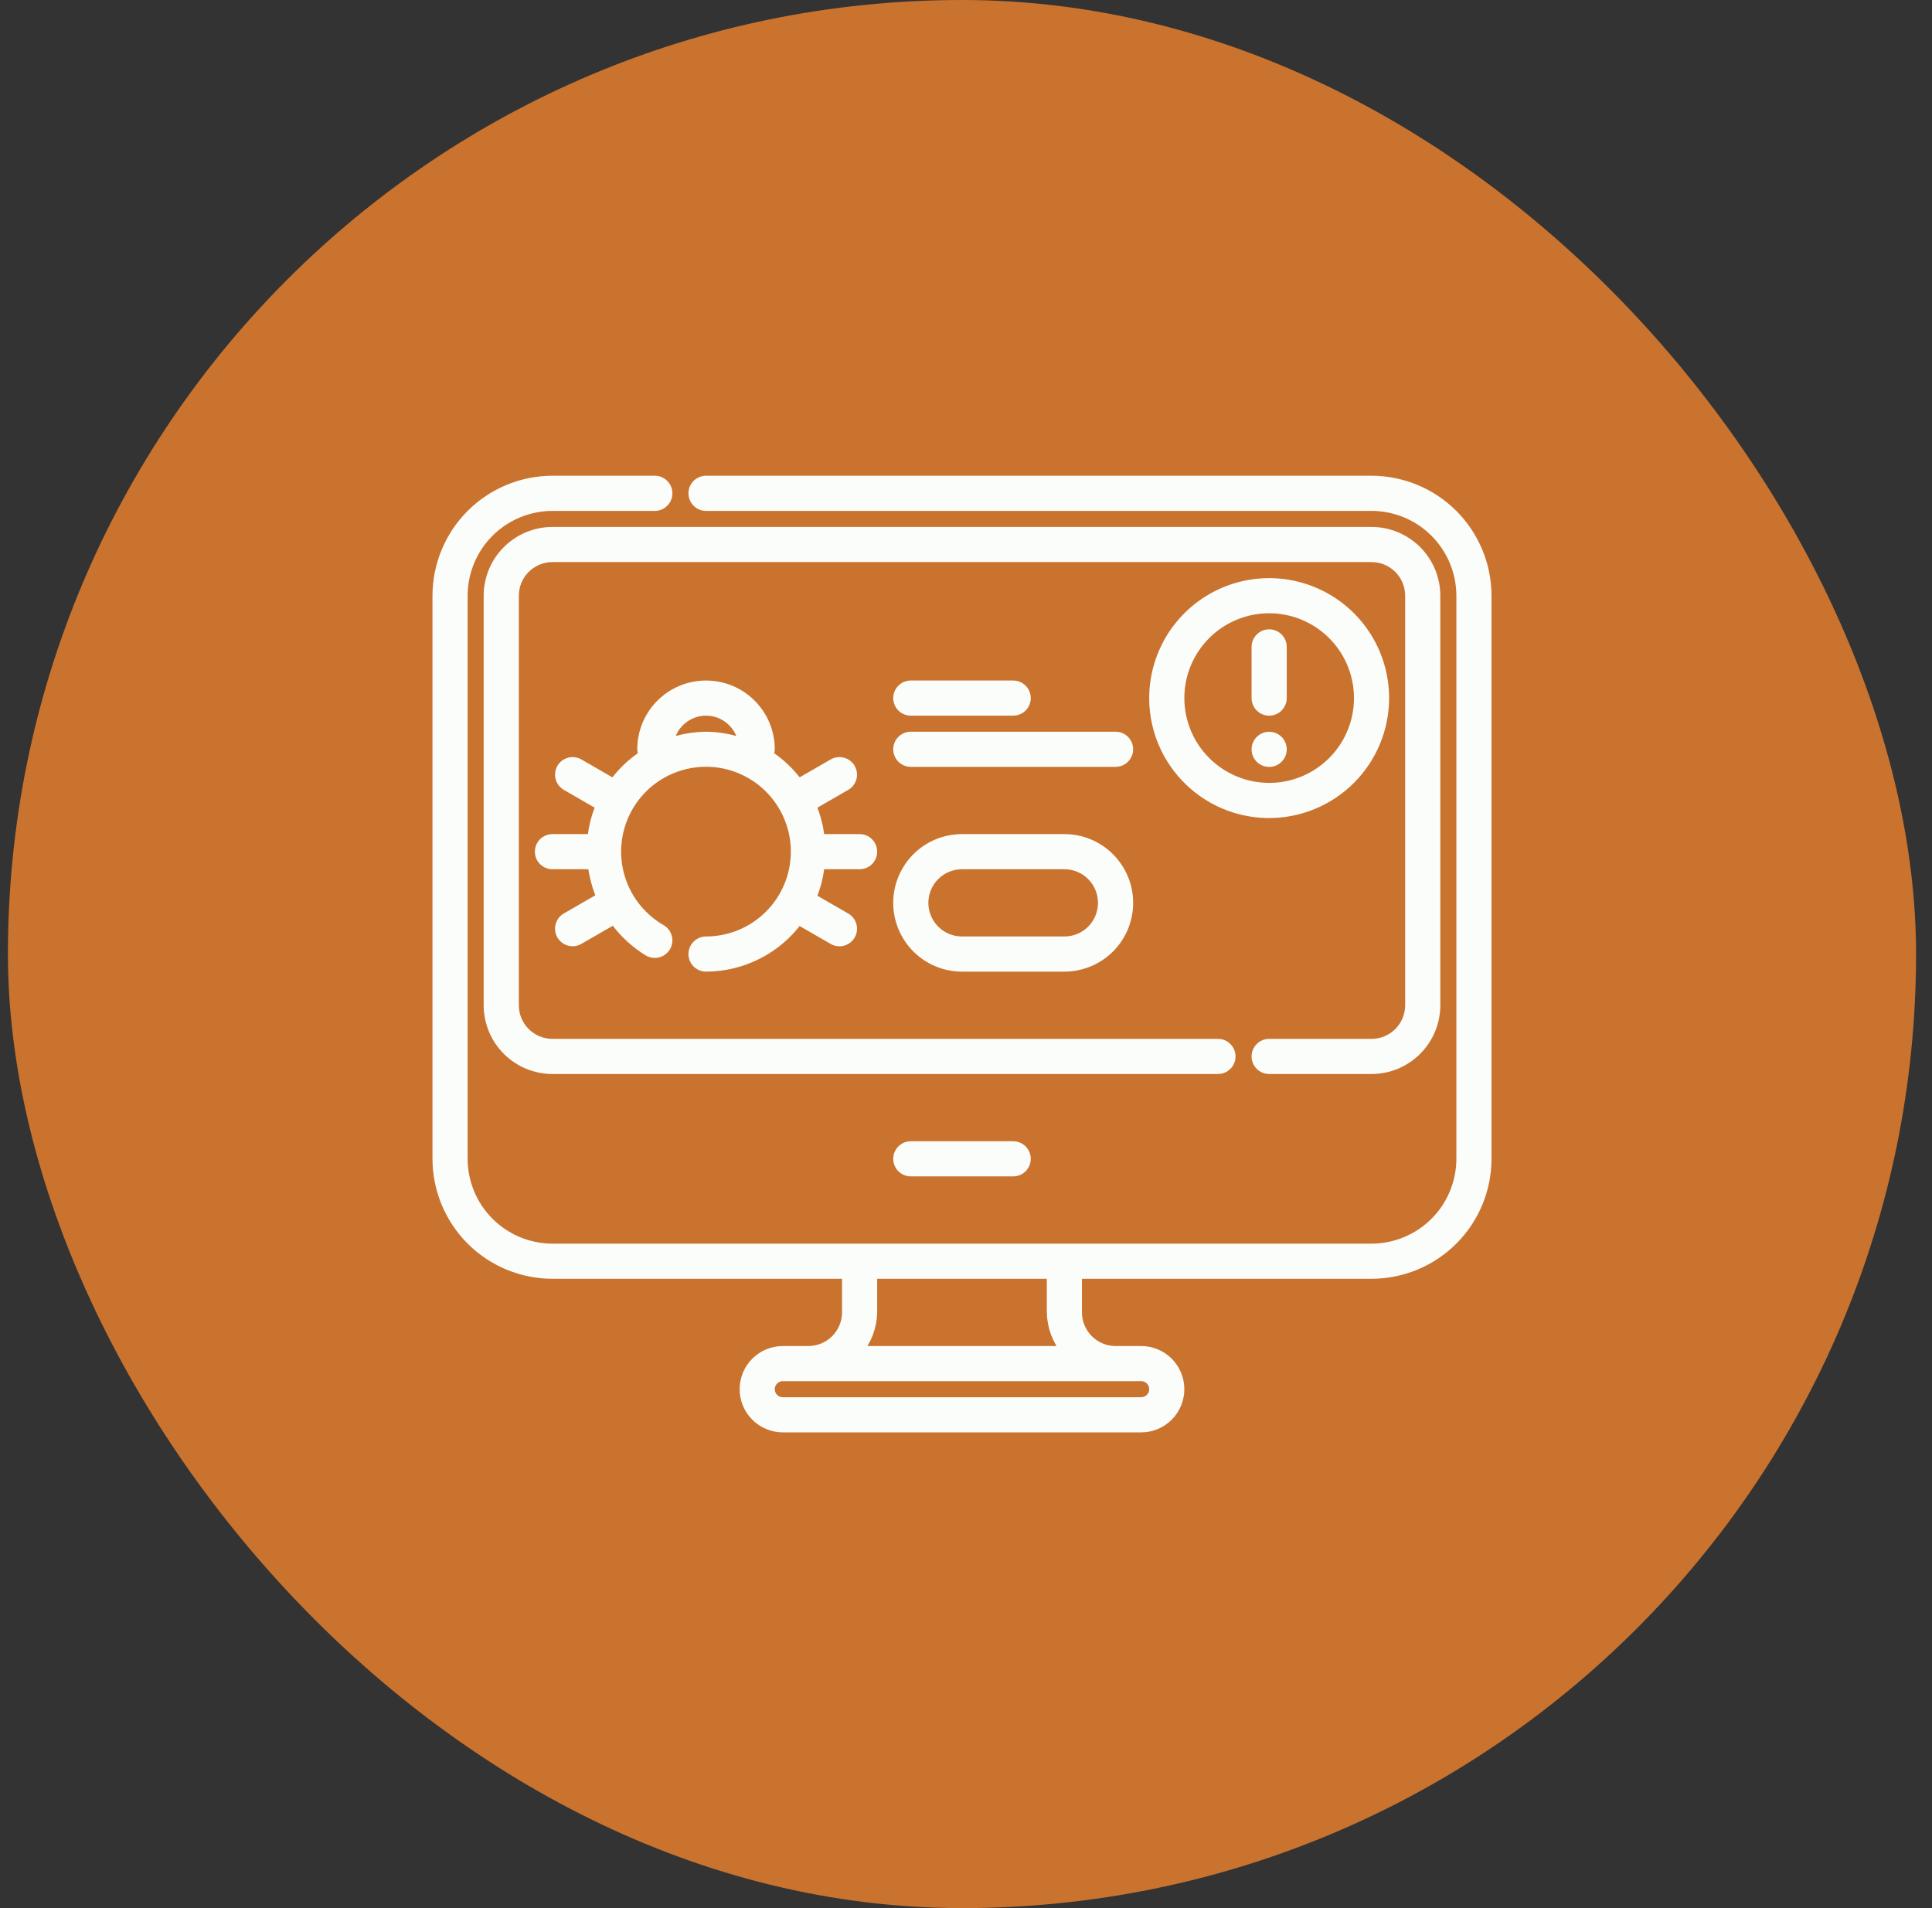 <svg xmlns="http://www.w3.org/2000/svg" width="81" height="80" viewBox="0 0 81 80" fill="none"><rect x="0" y="0" width="81" height="80" fill="#333333" stroke="none"/><rect x="0.332" width="80" height="80" rx="40" fill="#CA732F"></rect><path d="M53.21 31.954C53.506 31.954 53.747 31.714 53.747 31.417C53.747 31.121 53.506 30.881 53.21 30.881C52.914 30.881 52.673 31.121 52.673 31.417C52.673 31.714 52.914 31.954 53.21 31.954Z" fill="#FBFDFA"></path><path d="M36.039 36.244C36.182 36.244 36.318 36.187 36.419 36.087C36.519 35.986 36.576 35.85 36.576 35.707C36.576 35.565 36.519 35.428 36.419 35.328C36.318 35.227 36.182 35.171 36.039 35.171H34.375C34.328 34.691 34.208 34.22 34.02 33.776L35.445 32.953C35.509 32.919 35.565 32.873 35.611 32.817C35.656 32.761 35.69 32.696 35.71 32.627C35.73 32.558 35.736 32.485 35.727 32.413C35.718 32.342 35.695 32.273 35.659 32.21C35.623 32.148 35.574 32.093 35.517 32.05C35.459 32.006 35.393 31.975 35.323 31.958C35.253 31.94 35.18 31.937 35.109 31.949C35.038 31.96 34.969 31.986 34.908 32.024L33.474 32.853C33.136 32.389 32.718 31.99 32.24 31.672C32.26 31.587 32.275 31.501 32.283 31.415C32.283 30.703 32.001 30.021 31.497 29.517C30.994 29.014 30.312 28.732 29.6 28.732C28.889 28.732 28.206 29.014 27.703 29.517C27.2 30.021 26.917 30.703 26.917 31.415C26.926 31.501 26.94 31.587 26.96 31.672C26.483 31.99 26.065 32.389 25.727 32.853L24.292 32.024C24.231 31.986 24.163 31.96 24.092 31.949C24.021 31.937 23.948 31.94 23.878 31.958C23.808 31.975 23.742 32.006 23.684 32.05C23.626 32.093 23.578 32.148 23.542 32.21C23.506 32.273 23.483 32.342 23.474 32.413C23.465 32.485 23.471 32.558 23.491 32.627C23.511 32.696 23.545 32.761 23.59 32.817C23.636 32.873 23.692 32.919 23.756 32.953L25.181 33.776C24.993 34.22 24.873 34.691 24.826 35.171H23.161C23.019 35.171 22.883 35.227 22.782 35.328C22.681 35.428 22.625 35.565 22.625 35.707C22.625 35.85 22.681 35.986 22.782 36.087C22.883 36.187 23.019 36.244 23.161 36.244H24.843C24.896 36.719 25.021 37.183 25.212 37.621L23.756 38.462C23.692 38.495 23.636 38.542 23.59 38.598C23.544 38.654 23.511 38.718 23.491 38.788C23.471 38.857 23.465 38.93 23.474 39.001C23.483 39.073 23.506 39.142 23.542 39.205C23.578 39.267 23.626 39.322 23.684 39.365C23.742 39.408 23.808 39.44 23.878 39.457C23.948 39.474 24.02 39.477 24.092 39.466C24.163 39.454 24.231 39.429 24.292 39.39L25.748 38.55C26.129 39.091 26.618 39.547 27.183 39.89C27.307 39.961 27.453 39.981 27.591 39.944C27.728 39.908 27.846 39.818 27.917 39.695C27.989 39.572 28.008 39.425 27.972 39.288C27.935 39.15 27.845 39.033 27.722 38.961C26.932 38.506 26.335 37.779 26.041 36.916C25.747 36.053 25.778 35.112 26.126 34.27C26.474 33.427 27.117 32.74 27.934 32.336C28.752 31.933 29.688 31.84 30.569 32.075C31.45 32.311 32.215 32.858 32.722 33.616C33.229 34.374 33.443 35.29 33.325 36.194C33.206 37.098 32.763 37.928 32.078 38.53C31.392 39.131 30.512 39.463 29.6 39.463C29.458 39.463 29.322 39.52 29.221 39.621C29.12 39.721 29.064 39.858 29.064 40C29.064 40.142 29.12 40.279 29.221 40.379C29.322 40.48 29.458 40.537 29.6 40.537C30.355 40.535 31.099 40.355 31.772 40.012C32.445 39.67 33.028 39.173 33.473 38.564L34.908 39.392C34.969 39.431 35.038 39.456 35.109 39.468C35.18 39.479 35.253 39.476 35.323 39.459C35.393 39.442 35.459 39.41 35.517 39.367C35.574 39.324 35.623 39.269 35.659 39.207C35.695 39.144 35.718 39.075 35.727 39.003C35.736 38.932 35.73 38.859 35.71 38.79C35.69 38.72 35.656 38.656 35.611 38.6C35.565 38.544 35.509 38.497 35.445 38.464L34.019 37.641C34.208 37.196 34.328 36.725 34.375 36.244H36.039ZM29.6 30.878C29.069 30.884 28.543 30.979 28.043 31.159C28.096 30.783 28.282 30.439 28.569 30.191C28.855 29.942 29.221 29.805 29.6 29.805C29.98 29.805 30.346 29.942 30.632 30.191C30.918 30.439 31.105 30.783 31.158 31.159C30.658 30.979 30.132 30.884 29.6 30.878Z" fill="#FBFDFA"></path><path d="M57.503 20.146H29.6C29.458 20.146 29.322 20.203 29.221 20.303C29.12 20.404 29.064 20.541 29.064 20.683C29.064 20.825 29.12 20.962 29.221 21.062C29.322 21.163 29.458 21.22 29.6 21.22H57.503C58.499 21.221 59.453 21.617 60.157 22.321C60.861 23.025 61.258 23.98 61.259 24.976V48.585C61.258 49.581 60.861 50.536 60.157 51.24C59.453 51.944 58.499 52.34 57.503 52.342H23.161C22.166 52.34 21.211 51.944 20.507 51.24C19.803 50.536 19.407 49.581 19.405 48.585V24.976C19.407 23.98 19.803 23.025 20.507 22.321C21.211 21.617 22.166 21.221 23.161 21.22H27.454C27.596 21.22 27.733 21.163 27.833 21.062C27.934 20.962 27.991 20.825 27.991 20.683C27.991 20.541 27.934 20.404 27.833 20.303C27.733 20.203 27.596 20.146 27.454 20.146H23.161C21.881 20.148 20.653 20.657 19.748 21.562C18.843 22.468 18.334 23.695 18.332 24.976V48.585C18.334 49.866 18.843 51.093 19.748 51.999C20.653 52.904 21.881 53.413 23.161 53.415H35.503V55.024C35.502 55.451 35.333 55.86 35.031 56.162C34.729 56.464 34.32 56.634 33.893 56.634H32.82C32.393 56.634 31.983 56.804 31.682 57.106C31.38 57.407 31.21 57.817 31.21 58.244C31.21 58.671 31.38 59.08 31.682 59.382C31.983 59.684 32.393 59.854 32.82 59.854H47.844C48.271 59.854 48.681 59.684 48.983 59.382C49.284 59.08 49.454 58.671 49.454 58.244C49.454 57.817 49.284 57.407 48.983 57.106C48.681 56.804 48.271 56.634 47.844 56.634H46.771C46.344 56.634 45.935 56.464 45.633 56.162C45.331 55.86 45.162 55.451 45.161 55.024V53.415H57.503C58.783 53.413 60.011 52.904 60.916 51.999C61.821 51.093 62.331 49.866 62.332 48.585V24.976C62.331 23.695 61.821 22.468 60.916 21.562C60.011 20.657 58.783 20.148 57.503 20.146ZM36.576 55.024V53.415H44.088V55.024C44.1 55.612 44.309 56.179 44.681 56.634H35.983C36.355 56.179 36.564 55.612 36.576 55.024ZM47.844 57.707C47.986 57.707 48.123 57.764 48.224 57.864C48.324 57.965 48.381 58.102 48.381 58.244C48.381 58.386 48.324 58.523 48.224 58.623C48.123 58.724 47.986 58.781 47.844 58.781H32.82C32.678 58.781 32.541 58.724 32.44 58.623C32.34 58.523 32.283 58.386 32.283 58.244C32.283 58.102 32.34 57.965 32.44 57.864C32.541 57.764 32.678 57.707 32.82 57.707H47.844Z" fill="#FBFDFA"></path><path d="M53.21 44.829H57.503C58.214 44.829 58.896 44.546 59.399 44.043C59.902 43.54 60.185 42.858 60.186 42.146V24.976C60.185 24.264 59.902 23.582 59.399 23.079C58.896 22.576 58.214 22.293 57.503 22.293H23.161C22.45 22.293 21.768 22.576 21.265 23.079C20.762 23.582 20.479 24.264 20.478 24.976V42.146C20.479 42.858 20.762 43.54 21.265 44.043C21.768 44.546 22.45 44.829 23.161 44.829H51.064C51.206 44.829 51.343 44.773 51.443 44.672C51.544 44.572 51.6 44.435 51.6 44.293C51.6 44.15 51.544 44.014 51.443 43.913C51.343 43.813 51.206 43.756 51.064 43.756H23.161C22.735 43.756 22.325 43.586 22.023 43.284C21.722 42.982 21.552 42.573 21.552 42.146V24.976C21.552 24.549 21.722 24.14 22.023 23.838C22.325 23.536 22.735 23.366 23.161 23.366H57.503C57.93 23.366 58.339 23.536 58.641 23.838C58.942 24.14 59.112 24.549 59.112 24.976V42.146C59.112 42.573 58.942 42.982 58.641 43.284C58.339 43.586 57.93 43.756 57.503 43.756H53.21C53.068 43.756 52.931 43.813 52.831 43.913C52.73 44.014 52.673 44.15 52.673 44.293C52.673 44.435 52.73 44.572 52.831 44.672C52.931 44.773 53.068 44.829 53.21 44.829Z" fill="#FBFDFA"></path><path d="M38.186 48.049C38.043 48.049 37.907 48.105 37.806 48.206C37.706 48.307 37.649 48.443 37.649 48.585C37.649 48.728 37.706 48.864 37.806 48.965C37.907 49.065 38.043 49.122 38.186 49.122H42.478C42.621 49.122 42.757 49.065 42.858 48.965C42.958 48.864 43.015 48.728 43.015 48.585C43.015 48.443 42.958 48.307 42.858 48.206C42.757 48.105 42.621 48.049 42.478 48.049H38.186Z" fill="#FBFDFA"></path><path d="M53.21 29.805C53.352 29.805 53.489 29.748 53.59 29.648C53.69 29.547 53.747 29.411 53.747 29.268V27.122C53.747 26.98 53.69 26.843 53.59 26.742C53.489 26.642 53.352 26.585 53.21 26.585C53.068 26.585 52.931 26.642 52.831 26.742C52.73 26.843 52.673 26.98 52.673 27.122V29.268C52.673 29.411 52.73 29.547 52.831 29.648C52.931 29.748 53.068 29.805 53.21 29.805Z" fill="#FBFDFA"></path><path d="M58.039 29.268C58.039 28.313 57.756 27.38 57.225 26.585C56.695 25.791 55.941 25.172 55.058 24.807C54.176 24.441 53.205 24.346 52.268 24.532C51.331 24.718 50.471 25.178 49.795 25.854C49.12 26.529 48.66 27.389 48.474 28.326C48.287 29.263 48.383 30.234 48.748 31.116C49.114 31.999 49.733 32.753 50.527 33.284C51.321 33.814 52.255 34.098 53.21 34.098C54.49 34.096 55.718 33.587 56.623 32.682C57.529 31.776 58.038 30.549 58.039 29.268ZM49.454 29.268C49.454 28.525 49.674 27.799 50.087 27.181C50.5 26.564 51.086 26.082 51.773 25.798C52.459 25.514 53.214 25.439 53.943 25.584C54.672 25.729 55.341 26.087 55.866 26.612C56.391 27.138 56.749 27.807 56.894 28.535C57.039 29.264 56.965 30.019 56.68 30.706C56.396 31.392 55.914 31.979 55.297 32.391C54.679 32.804 53.953 33.024 53.21 33.024C52.214 33.023 51.26 32.627 50.556 31.923C49.851 31.219 49.455 30.264 49.454 29.268Z" fill="#FBFDFA"></path><path d="M38.186 29.805H42.478C42.621 29.805 42.757 29.748 42.858 29.648C42.958 29.547 43.015 29.411 43.015 29.268C43.015 29.126 42.958 28.989 42.858 28.889C42.757 28.788 42.621 28.732 42.478 28.732H38.186C38.043 28.732 37.907 28.788 37.806 28.889C37.706 28.989 37.649 29.126 37.649 29.268C37.649 29.411 37.706 29.547 37.806 29.648C37.907 29.748 38.043 29.805 38.186 29.805Z" fill="#FBFDFA"></path><path d="M46.771 30.878H38.186C38.043 30.878 37.907 30.935 37.806 31.035C37.706 31.136 37.649 31.272 37.649 31.415C37.649 31.557 37.706 31.693 37.806 31.794C37.907 31.895 38.043 31.951 38.186 31.951H46.771C46.913 31.951 47.05 31.895 47.151 31.794C47.251 31.693 47.308 31.557 47.308 31.415C47.308 31.272 47.251 31.136 47.151 31.035C47.05 30.935 46.913 30.878 46.771 30.878Z" fill="#FBFDFA"></path><path d="M44.625 35.171H40.332C39.62 35.171 38.938 35.453 38.435 35.957C37.932 36.46 37.649 37.142 37.649 37.854C37.649 38.565 37.932 39.248 38.435 39.751C38.938 40.254 39.62 40.537 40.332 40.537H44.625C45.336 40.537 46.019 40.254 46.522 39.751C47.025 39.248 47.308 38.565 47.308 37.854C47.308 37.142 47.025 36.46 46.522 35.957C46.019 35.453 45.336 35.171 44.625 35.171ZM44.625 39.463H40.332C39.905 39.463 39.496 39.294 39.194 38.992C38.892 38.69 38.722 38.281 38.722 37.854C38.722 37.427 38.892 37.017 39.194 36.715C39.496 36.413 39.905 36.244 40.332 36.244H44.625C45.052 36.244 45.461 36.413 45.763 36.715C46.065 37.017 46.234 37.427 46.234 37.854C46.234 38.281 46.065 38.69 45.763 38.992C45.461 39.294 45.052 39.463 44.625 39.463Z" fill="#FBFDFA"></path><path d="M53.21 31.954C53.506 31.954 53.747 31.714 53.747 31.417C53.747 31.121 53.506 30.881 53.21 30.881C52.914 30.881 52.673 31.121 52.673 31.417C52.673 31.714 52.914 31.954 53.21 31.954Z" stroke="#FBFDFA" stroke-width="0.4"></path><path d="M36.039 36.244C36.182 36.244 36.318 36.187 36.419 36.087C36.519 35.986 36.576 35.85 36.576 35.707C36.576 35.565 36.519 35.428 36.419 35.328C36.318 35.227 36.182 35.171 36.039 35.171H34.375C34.328 34.691 34.208 34.22 34.02 33.776L35.445 32.953C35.509 32.919 35.565 32.873 35.611 32.817C35.656 32.761 35.69 32.696 35.71 32.627C35.73 32.558 35.736 32.485 35.727 32.413C35.718 32.342 35.695 32.273 35.659 32.21C35.623 32.148 35.574 32.093 35.517 32.05C35.459 32.006 35.393 31.975 35.323 31.958C35.253 31.94 35.18 31.937 35.109 31.949C35.038 31.96 34.969 31.986 34.908 32.024L33.474 32.853C33.136 32.389 32.718 31.99 32.24 31.672C32.26 31.587 32.275 31.501 32.283 31.415C32.283 30.703 32.001 30.021 31.497 29.517C30.994 29.014 30.312 28.732 29.6 28.732C28.889 28.732 28.206 29.014 27.703 29.517C27.2 30.021 26.917 30.703 26.917 31.415C26.926 31.501 26.94 31.587 26.96 31.672C26.483 31.99 26.065 32.389 25.727 32.853L24.292 32.024C24.231 31.986 24.163 31.96 24.092 31.949C24.021 31.937 23.948 31.94 23.878 31.958C23.808 31.975 23.742 32.006 23.684 32.05C23.626 32.093 23.578 32.148 23.542 32.21C23.506 32.273 23.483 32.342 23.474 32.413C23.465 32.485 23.471 32.558 23.491 32.627C23.511 32.696 23.545 32.761 23.59 32.817C23.636 32.873 23.692 32.919 23.756 32.953L25.181 33.776C24.993 34.22 24.873 34.691 24.826 35.171H23.161C23.019 35.171 22.883 35.227 22.782 35.328C22.681 35.428 22.625 35.565 22.625 35.707C22.625 35.85 22.681 35.986 22.782 36.087C22.883 36.187 23.019 36.244 23.161 36.244H24.843C24.896 36.719 25.021 37.183 25.212 37.621L23.756 38.462C23.692 38.495 23.636 38.542 23.59 38.598C23.544 38.654 23.511 38.718 23.491 38.788C23.471 38.857 23.465 38.93 23.474 39.001C23.483 39.073 23.506 39.142 23.542 39.205C23.578 39.267 23.626 39.322 23.684 39.365C23.742 39.408 23.808 39.44 23.878 39.457C23.948 39.474 24.02 39.477 24.092 39.466C24.163 39.454 24.231 39.429 24.292 39.39L25.748 38.55C26.129 39.091 26.618 39.547 27.183 39.89C27.307 39.961 27.453 39.981 27.591 39.944C27.728 39.908 27.846 39.818 27.917 39.695C27.989 39.572 28.008 39.425 27.972 39.288C27.935 39.15 27.845 39.033 27.722 38.961C26.932 38.506 26.335 37.779 26.041 36.916C25.747 36.053 25.778 35.112 26.126 34.27C26.474 33.427 27.117 32.74 27.934 32.336C28.752 31.933 29.688 31.84 30.569 32.075C31.45 32.311 32.215 32.858 32.722 33.616C33.229 34.374 33.443 35.29 33.325 36.194C33.206 37.098 32.763 37.928 32.078 38.53C31.392 39.131 30.512 39.463 29.6 39.463C29.458 39.463 29.322 39.52 29.221 39.621C29.12 39.721 29.064 39.858 29.064 40C29.064 40.142 29.12 40.279 29.221 40.379C29.322 40.48 29.458 40.537 29.6 40.537C30.355 40.535 31.099 40.355 31.772 40.012C32.445 39.67 33.028 39.173 33.473 38.564L34.908 39.392C34.969 39.431 35.038 39.456 35.109 39.468C35.18 39.479 35.253 39.476 35.323 39.459C35.393 39.442 35.459 39.41 35.517 39.367C35.574 39.324 35.623 39.269 35.659 39.207C35.695 39.144 35.718 39.075 35.727 39.003C35.736 38.932 35.73 38.859 35.71 38.79C35.69 38.72 35.656 38.656 35.611 38.6C35.565 38.544 35.509 38.497 35.445 38.464L34.019 37.641C34.208 37.196 34.328 36.725 34.375 36.244H36.039ZM29.6 30.878C29.069 30.884 28.543 30.979 28.043 31.159C28.096 30.783 28.282 30.439 28.569 30.191C28.855 29.942 29.221 29.805 29.6 29.805C29.98 29.805 30.346 29.942 30.632 30.191C30.918 30.439 31.105 30.783 31.158 31.159C30.658 30.979 30.132 30.884 29.6 30.878Z" stroke="#FBFDFA" stroke-width="0.4"></path><path d="M57.503 20.146H29.6C29.458 20.146 29.322 20.203 29.221 20.303C29.12 20.404 29.064 20.541 29.064 20.683C29.064 20.825 29.12 20.962 29.221 21.062C29.322 21.163 29.458 21.22 29.6 21.22H57.503C58.499 21.221 59.453 21.617 60.157 22.321C60.861 23.025 61.258 23.98 61.259 24.976V48.585C61.258 49.581 60.861 50.536 60.157 51.24C59.453 51.944 58.499 52.34 57.503 52.342H23.161C22.166 52.34 21.211 51.944 20.507 51.24C19.803 50.536 19.407 49.581 19.405 48.585V24.976C19.407 23.98 19.803 23.025 20.507 22.321C21.211 21.617 22.166 21.221 23.161 21.22H27.454C27.596 21.22 27.733 21.163 27.833 21.062C27.934 20.962 27.991 20.825 27.991 20.683C27.991 20.541 27.934 20.404 27.833 20.303C27.733 20.203 27.596 20.146 27.454 20.146H23.161C21.881 20.148 20.653 20.657 19.748 21.562C18.843 22.468 18.334 23.695 18.332 24.976V48.585C18.334 49.866 18.843 51.093 19.748 51.999C20.653 52.904 21.881 53.413 23.161 53.415H35.503V55.024C35.502 55.451 35.333 55.86 35.031 56.162C34.729 56.464 34.32 56.634 33.893 56.634H32.82C32.393 56.634 31.983 56.804 31.682 57.106C31.38 57.407 31.21 57.817 31.21 58.244C31.21 58.671 31.38 59.08 31.682 59.382C31.983 59.684 32.393 59.854 32.82 59.854H47.844C48.271 59.854 48.681 59.684 48.983 59.382C49.284 59.08 49.454 58.671 49.454 58.244C49.454 57.817 49.284 57.407 48.983 57.106C48.681 56.804 48.271 56.634 47.844 56.634H46.771C46.344 56.634 45.935 56.464 45.633 56.162C45.331 55.86 45.162 55.451 45.161 55.024V53.415H57.503C58.783 53.413 60.011 52.904 60.916 51.999C61.821 51.093 62.331 49.866 62.332 48.585V24.976C62.331 23.695 61.821 22.468 60.916 21.562C60.011 20.657 58.783 20.148 57.503 20.146ZM36.576 55.024V53.415H44.088V55.024C44.1 55.612 44.309 56.179 44.681 56.634H35.983C36.355 56.179 36.564 55.612 36.576 55.024ZM47.844 57.707C47.986 57.707 48.123 57.764 48.224 57.864C48.324 57.965 48.381 58.102 48.381 58.244C48.381 58.386 48.324 58.523 48.224 58.623C48.123 58.724 47.986 58.781 47.844 58.781H32.82C32.678 58.781 32.541 58.724 32.44 58.623C32.34 58.523 32.283 58.386 32.283 58.244C32.283 58.102 32.34 57.965 32.44 57.864C32.541 57.764 32.678 57.707 32.82 57.707H47.844Z" stroke="#FBFDFA" stroke-width="0.4"></path><path d="M53.21 44.829H57.503C58.214 44.829 58.896 44.546 59.399 44.043C59.902 43.54 60.185 42.858 60.186 42.146V24.976C60.185 24.264 59.902 23.582 59.399 23.079C58.896 22.576 58.214 22.293 57.503 22.293H23.161C22.45 22.293 21.768 22.576 21.265 23.079C20.762 23.582 20.479 24.264 20.478 24.976V42.146C20.479 42.858 20.762 43.54 21.265 44.043C21.768 44.546 22.45 44.829 23.161 44.829H51.064C51.206 44.829 51.343 44.773 51.443 44.672C51.544 44.572 51.6 44.435 51.6 44.293C51.6 44.15 51.544 44.014 51.443 43.913C51.343 43.813 51.206 43.756 51.064 43.756H23.161C22.735 43.756 22.325 43.586 22.023 43.284C21.722 42.982 21.552 42.573 21.552 42.146V24.976C21.552 24.549 21.722 24.14 22.023 23.838C22.325 23.536 22.735 23.366 23.161 23.366H57.503C57.93 23.366 58.339 23.536 58.641 23.838C58.942 24.14 59.112 24.549 59.112 24.976V42.146C59.112 42.573 58.942 42.982 58.641 43.284C58.339 43.586 57.93 43.756 57.503 43.756H53.21C53.068 43.756 52.931 43.813 52.831 43.913C52.73 44.014 52.673 44.15 52.673 44.293C52.673 44.435 52.73 44.572 52.831 44.672C52.931 44.773 53.068 44.829 53.21 44.829Z" stroke="#FBFDFA" stroke-width="0.4"></path><path d="M38.186 48.049C38.043 48.049 37.907 48.105 37.806 48.206C37.706 48.307 37.649 48.443 37.649 48.585C37.649 48.728 37.706 48.864 37.806 48.965C37.907 49.065 38.043 49.122 38.186 49.122H42.478C42.621 49.122 42.757 49.065 42.858 48.965C42.958 48.864 43.015 48.728 43.015 48.585C43.015 48.443 42.958 48.307 42.858 48.206C42.757 48.105 42.621 48.049 42.478 48.049H38.186Z" stroke="#FBFDFA" stroke-width="0.4"></path><path d="M53.21 29.805C53.352 29.805 53.489 29.748 53.59 29.648C53.69 29.547 53.747 29.411 53.747 29.268V27.122C53.747 26.98 53.69 26.843 53.59 26.742C53.489 26.642 53.352 26.585 53.21 26.585C53.068 26.585 52.931 26.642 52.831 26.742C52.73 26.843 52.673 26.98 52.673 27.122V29.268C52.673 29.411 52.73 29.547 52.831 29.648C52.931 29.748 53.068 29.805 53.21 29.805Z" stroke="#FBFDFA" stroke-width="0.4"></path><path d="M58.039 29.268C58.039 28.313 57.756 27.38 57.225 26.585C56.695 25.791 55.941 25.172 55.058 24.807C54.176 24.441 53.205 24.346 52.268 24.532C51.331 24.718 50.471 25.178 49.795 25.854C49.12 26.529 48.66 27.389 48.474 28.326C48.287 29.263 48.383 30.234 48.748 31.116C49.114 31.999 49.733 32.753 50.527 33.284C51.321 33.814 52.255 34.098 53.21 34.098C54.49 34.096 55.718 33.587 56.623 32.682C57.529 31.776 58.038 30.549 58.039 29.268ZM49.454 29.268C49.454 28.525 49.674 27.799 50.087 27.181C50.5 26.564 51.086 26.082 51.773 25.798C52.459 25.514 53.214 25.439 53.943 25.584C54.672 25.729 55.341 26.087 55.866 26.612C56.391 27.138 56.749 27.807 56.894 28.535C57.039 29.264 56.965 30.019 56.68 30.706C56.396 31.392 55.914 31.979 55.297 32.391C54.679 32.804 53.953 33.024 53.21 33.024C52.214 33.023 51.26 32.627 50.556 31.923C49.851 31.219 49.455 30.264 49.454 29.268Z" stroke="#FBFDFA" stroke-width="0.4"></path><path d="M38.186 29.805H42.478C42.621 29.805 42.757 29.748 42.858 29.648C42.958 29.547 43.015 29.411 43.015 29.268C43.015 29.126 42.958 28.989 42.858 28.889C42.757 28.788 42.621 28.732 42.478 28.732H38.186C38.043 28.732 37.907 28.788 37.806 28.889C37.706 28.989 37.649 29.126 37.649 29.268C37.649 29.411 37.706 29.547 37.806 29.648C37.907 29.748 38.043 29.805 38.186 29.805Z" stroke="#FBFDFA" stroke-width="0.4"></path><path d="M46.771 30.878H38.186C38.043 30.878 37.907 30.935 37.806 31.035C37.706 31.136 37.649 31.272 37.649 31.415C37.649 31.557 37.706 31.693 37.806 31.794C37.907 31.895 38.043 31.951 38.186 31.951H46.771C46.913 31.951 47.05 31.895 47.151 31.794C47.251 31.693 47.308 31.557 47.308 31.415C47.308 31.272 47.251 31.136 47.151 31.035C47.05 30.935 46.913 30.878 46.771 30.878Z" stroke="#FBFDFA" stroke-width="0.4"></path><path d="M44.625 35.171H40.332C39.62 35.171 38.938 35.453 38.435 35.957C37.932 36.46 37.649 37.142 37.649 37.854C37.649 38.565 37.932 39.248 38.435 39.751C38.938 40.254 39.62 40.537 40.332 40.537H44.625C45.336 40.537 46.019 40.254 46.522 39.751C47.025 39.248 47.308 38.565 47.308 37.854C47.308 37.142 47.025 36.46 46.522 35.957C46.019 35.453 45.336 35.171 44.625 35.171ZM44.625 39.463H40.332C39.905 39.463 39.496 39.294 39.194 38.992C38.892 38.69 38.722 38.281 38.722 37.854C38.722 37.427 38.892 37.017 39.194 36.715C39.496 36.413 39.905 36.244 40.332 36.244H44.625C45.052 36.244 45.461 36.413 45.763 36.715C46.065 37.017 46.234 37.427 46.234 37.854C46.234 38.281 46.065 38.69 45.763 38.992C45.461 39.294 45.052 39.463 44.625 39.463Z" stroke="#FBFDFA" stroke-width="0.4"></path></svg>